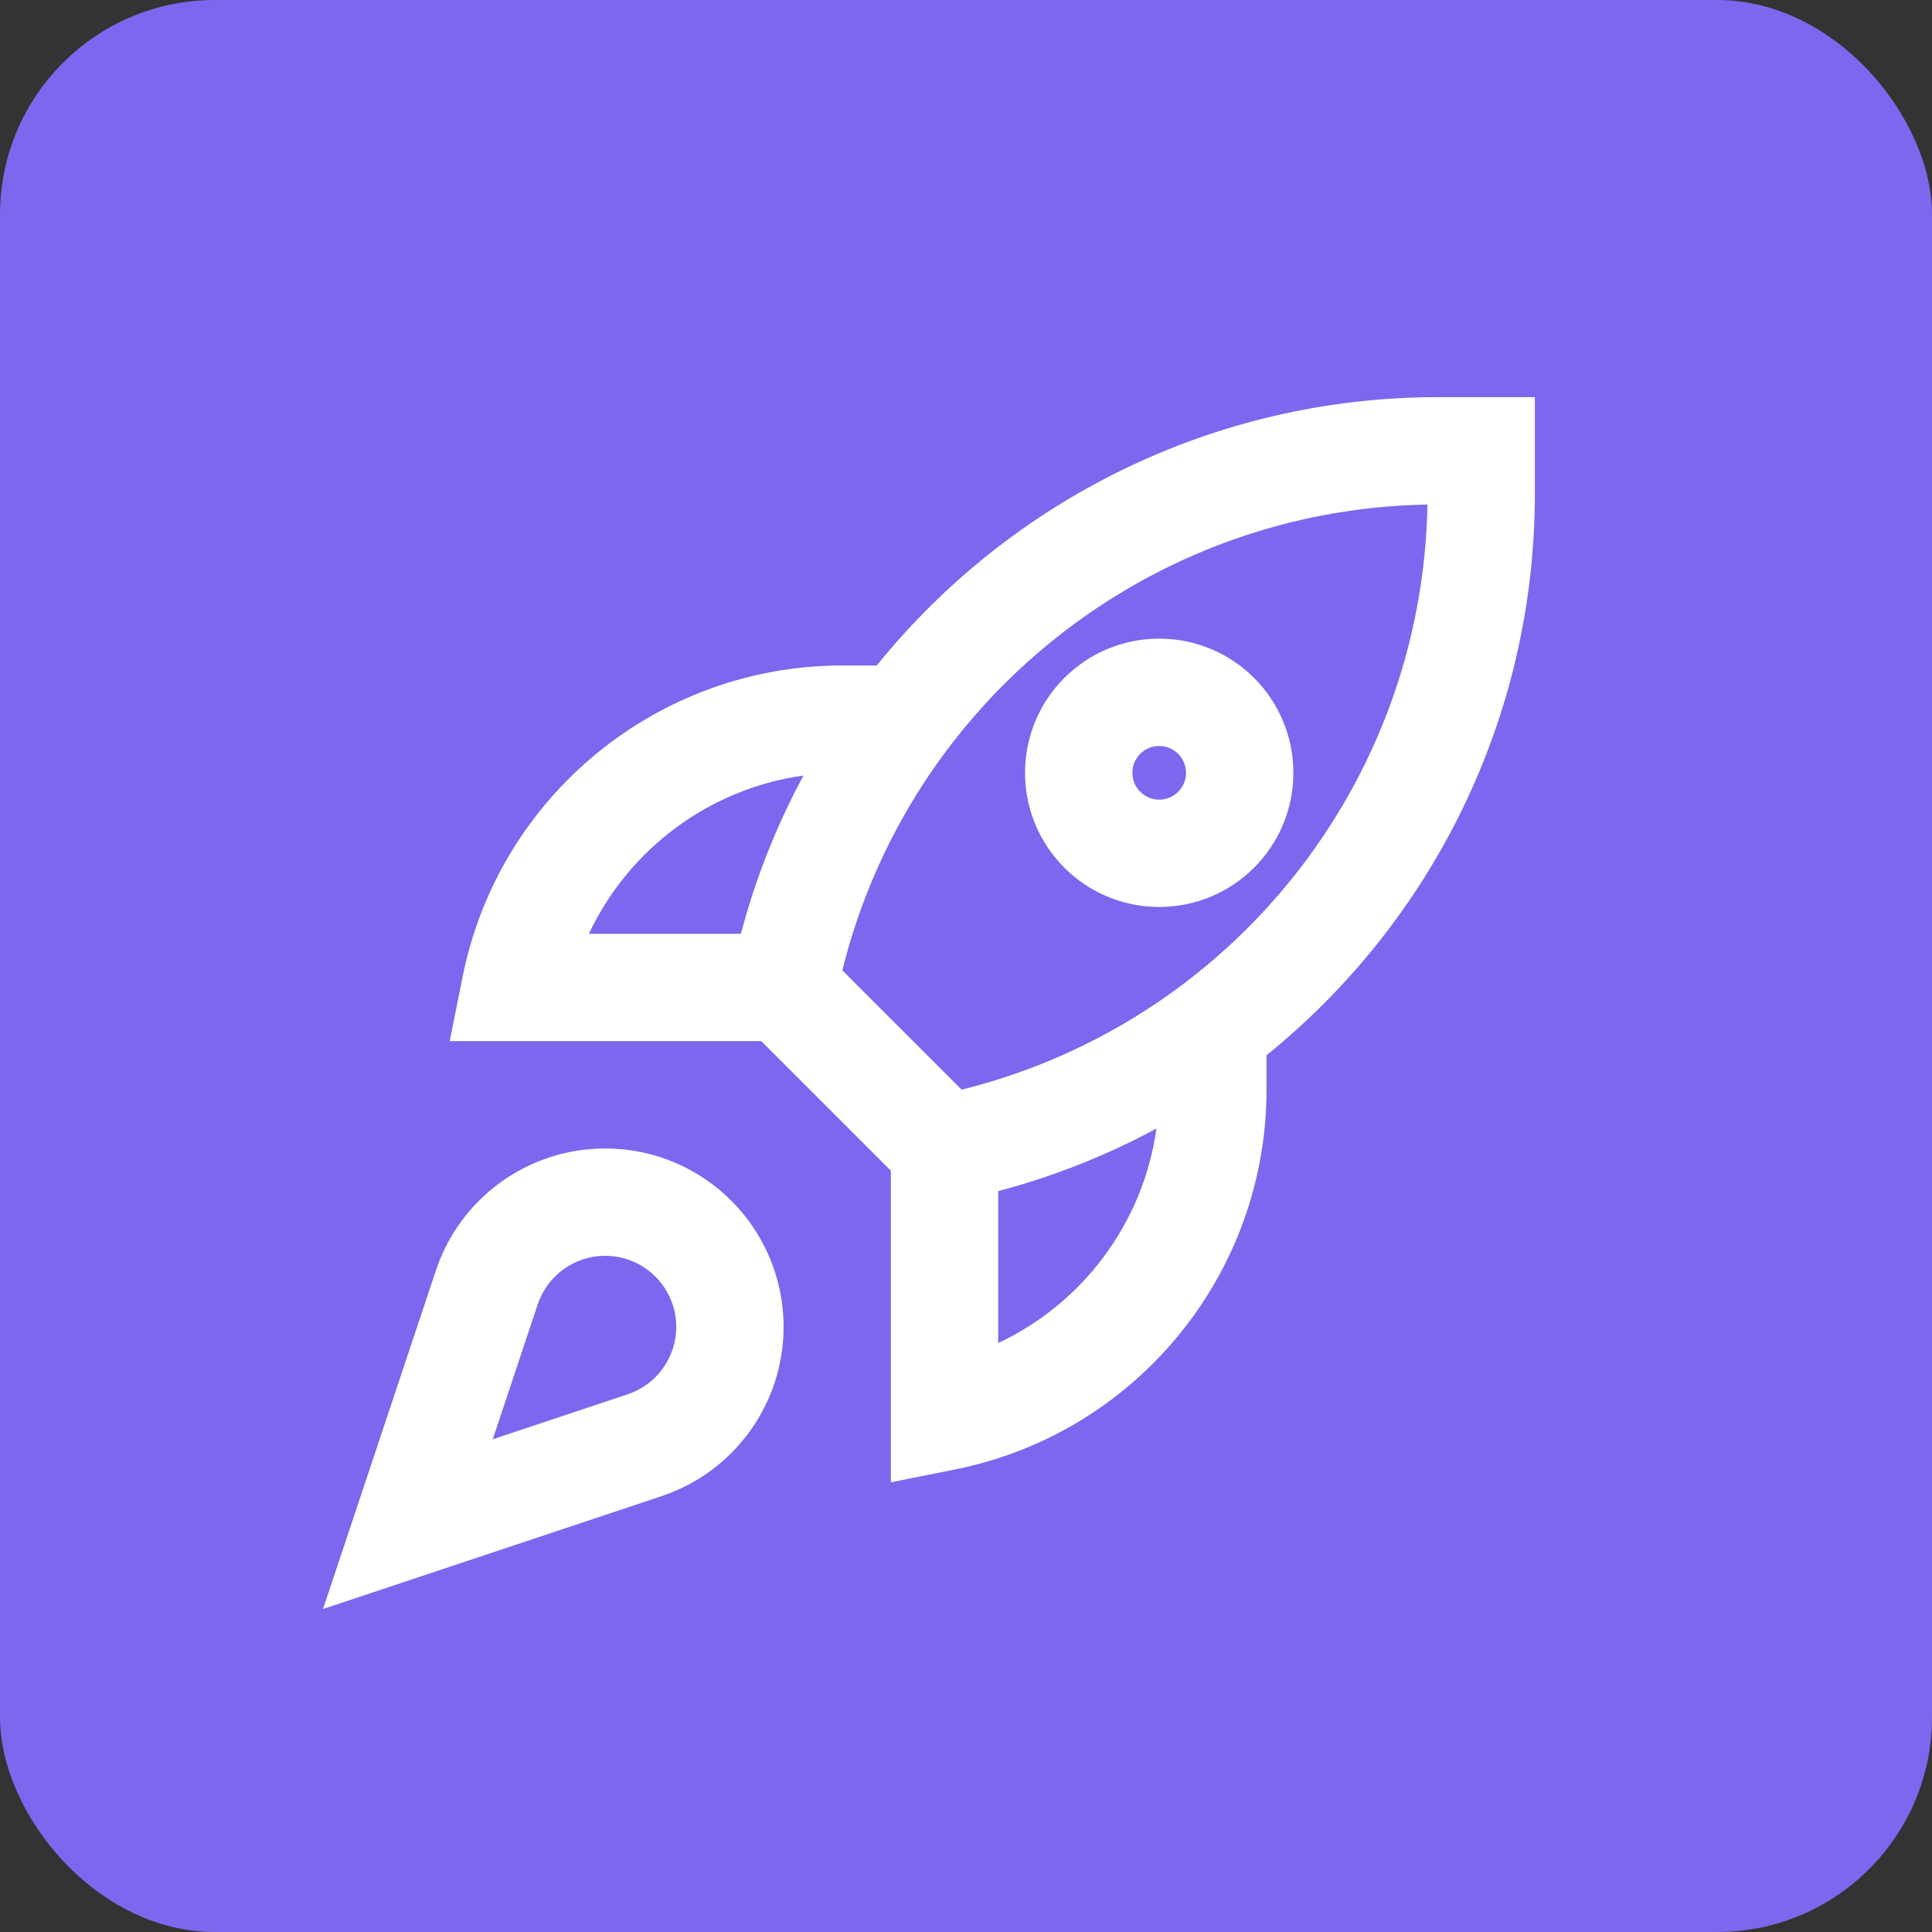 <svg width="45" height="45" viewBox="0 0 45 45" fill="none" xmlns="http://www.w3.org/2000/svg">
<rect x="0" y="0" width="45" height="45" fill="#333333" stroke="none"/>
<rect width="45" height="45" rx="5" fill="#7B68EE"/>
<path fill-rule="evenodd" clip-rule="evenodd" d="M23.875 18C23.875 16.274 25.274 14.875 27 14.875C28.726 14.875 30.125 16.274 30.125 18C30.125 19.726 28.726 21.125 27 21.125C25.274 21.125 23.875 19.726 23.875 18ZM27 17.375C26.654 17.375 26.375 17.655 26.375 18C26.375 18.345 26.654 18.625 27 18.625C27.345 18.625 27.625 18.345 27.625 18C27.625 17.655 27.345 17.375 27 17.375Z" fill="white"/>
<path fill-rule="evenodd" clip-rule="evenodd" d="M20.422 15.5C23.529 11.652 28.277 9.25 33.497 9.25H35.75V11.502C35.75 16.723 33.347 21.47 29.5 24.578V25.376C29.5 29.678 26.463 33.382 22.245 34.226L20.75 34.525V27.268L17.732 24.25H10.475L10.774 22.755C11.618 18.537 15.322 15.5 19.623 15.5H20.422ZM18.715 18.063C16.523 18.37 14.646 19.772 13.717 21.75H17.257C17.601 20.447 18.094 19.213 18.715 18.063ZM19.619 22.602L22.398 25.38C28.665 23.826 33.135 18.242 33.248 11.752C26.758 11.864 21.173 16.335 19.619 22.602ZM23.25 27.743V31.282C25.228 30.354 26.63 28.477 26.936 26.285C25.787 26.906 24.552 27.399 23.25 27.743Z" fill="white"/>
<path fill-rule="evenodd" clip-rule="evenodd" d="M10.153 29.592C10.718 27.895 12.306 26.75 14.095 26.75C16.39 26.75 18.251 28.611 18.251 30.906C18.251 32.694 17.106 34.282 15.409 34.848L7.524 37.476L10.153 29.592ZM14.095 29.25C13.383 29.25 12.75 29.706 12.524 30.382L11.477 33.524L14.619 32.476C15.295 32.251 15.751 31.618 15.751 30.906C15.751 29.991 15.01 29.25 14.095 29.25Z" fill="white"/>
</svg>
